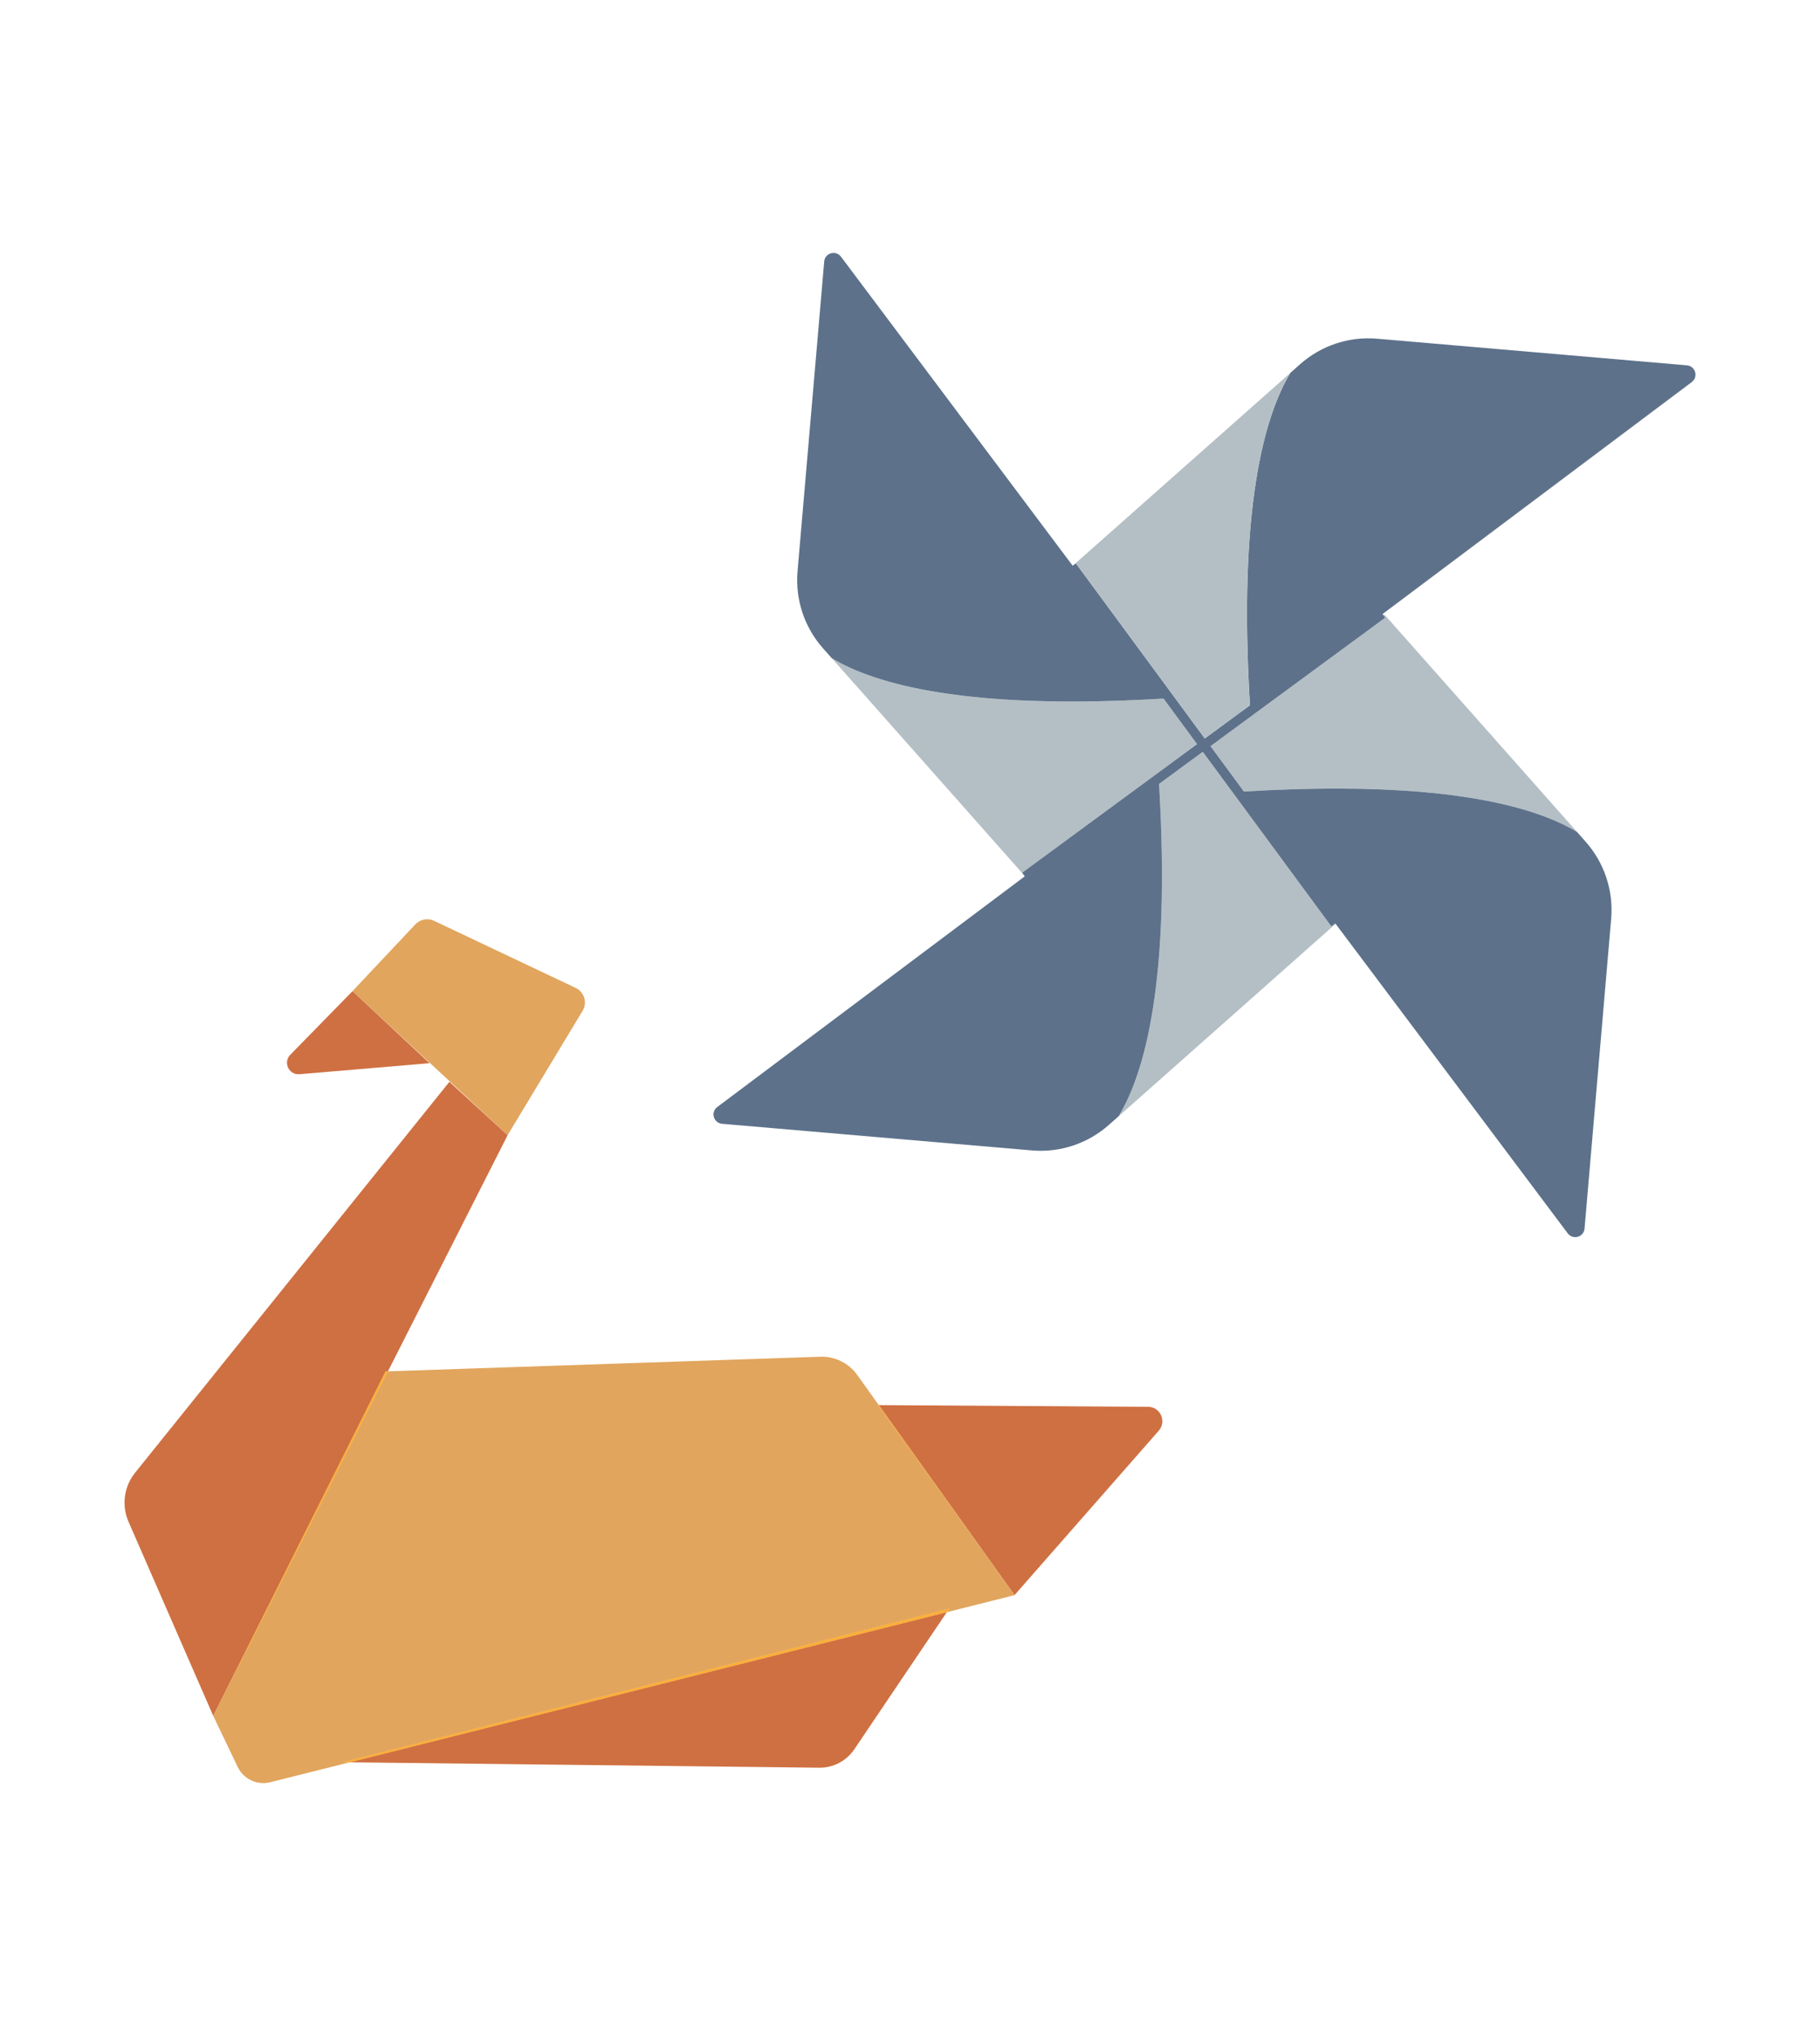 <?xml version="1.0" encoding="UTF-8"?><svg id="Layer_1" xmlns="http://www.w3.org/2000/svg" width="380" height="425" viewBox="0 0 380 425"><defs><style>.cls-1{fill:none;}.cls-2{fill:#faaf3b;}.cls-3{fill:#0071bb;}.cls-4{fill:#f6921e;}.cls-5{fill:#b4bfc5;}.cls-6{fill:#cf7042;}.cls-7{fill:#e1a55d;}.cls-8{fill:#29aae1;}.cls-9{fill:#5d718a;}</style></defs><g id="origami"><g><line class="cls-1" x1="171.85" y1="135.34" x2="165.73" y2="128.45"/><path class="cls-5" d="m213.41,182.18l.23.31-39.98-45.11c9.01,5.44,28.26,10.92,69.28,8.44l7,9.51-36.53,26.85Z"/><g><path class="cls-5" d="m233.56,233.01c5.45-9.03,10.91-28.3,8.44-69.37l9.13-6.71,26.84,36.44.83-.62.07.09-45.31,40.17Z"/><polygon class="cls-8" points="278.91 192.81 278.87 192.84 278.8 192.75 278.84 192.72 278.91 192.81"/></g><polygon class="cls-3" points="278.91 192.81 278.87 192.84 278.8 192.75 278.84 192.72 278.91 192.81"/><g><g><path class="cls-5" d="m329.27,173.66c-.47-.28-.96-.56-1.49-.84-.26-.15-.53-.29-.81-.43-.41-.21-.85-.41-1.3-.62-.22-.11-.45-.21-.69-.31-.46-.21-.95-.41-1.46-.61-.25-.11-.5-.21-.77-.31-.17-.06-.35-.13-.53-.2-.35-.13-.72-.26-1.09-.39-.38-.13-.76-.26-1.15-.39-1.38-.45-2.86-.88-4.46-1.28-.23-.06-.46-.12-.69-.17-.47-.12-.94-.23-1.43-.34-.49-.11-.98-.22-1.49-.33-.51-.1-1.02-.21-1.55-.31-1.45-.28-2.97-.54-4.59-.78-.36-.06-.73-.11-1.11-.16-.37-.06-.75-.11-1.13-.16-.61-.08-1.24-.15-1.87-.23-1.28-.15-2.6-.29-3.98-.41-.33-.03-.67-.06-1-.09-.34-.03-.7-.06-1.05-.09-.7-.05-1.42-.1-2.15-.15s-1.47-.1-2.23-.13c-.62-.04-1.24-.07-1.88-.1-.93-.04-1.88-.07-2.85-.1-.76-.03-1.53-.05-2.32-.07-3.04-.06-6.27-.07-9.67-.01-.39,0-.77.01-1.16.02-1.16.02-2.34.05-3.55.09-.37.01-.74.02-1.11.04-.72.02-1.45.05-2.19.08-.69.03-1.39.06-2.09.09-.42.02-.84.04-1.26.07-1.13.06-2.28.12-3.45.19l-6.98-9.48,36.49-26.82-.35-.48.2-.14,40.19,45.35Z"/><path class="cls-9" d="m353.22,79.76l-64.55,48.41.21.28.35.48-36.49,26.82,6.98,9.48c1.17-.07,2.32-.13,3.45-.19.42-.03.84-.05,1.26-.07.7-.03,1.4-.06,2.09-.09.74-.03,1.47-.06,2.19-.08.37-.02.74-.03,1.11-.04,1.21-.04,2.39-.07,3.55-.09.39,0,.77-.02,1.16-.02,3.4-.06,6.63-.05,9.67.01.79.02,1.56.04,2.32.07.97.03,1.92.06,2.85.1.64.03,1.26.06,1.88.1.76.03,1.5.08,2.23.13s1.45.1,2.15.15c.35.03.71.06,1.05.09.33.03.67.06,1,.09,1.38.12,2.7.26,3.98.41.63.08,1.26.15,1.87.23.38.05.76.1,1.13.16.38.05.75.1,1.11.16,1.62.24,3.14.5,4.59.78.53.1,1.04.21,1.55.31.51.11,1,.22,1.49.33.49.11.96.22,1.43.34.23.05.46.11.69.17,1.6.4,3.08.83,4.46,1.28.39.13.77.26,1.15.39.37.13.74.26,1.09.39.18.07.36.14.53.2.27.1.52.2.77.31.51.2,1,.4,1.46.61.24.1.47.2.69.31.45.21.89.41,1.3.62.28.14.55.28.81.43.53.28,1.02.56,1.49.84l1.8,2.04c3.91,4.4,5.83,10.21,5.33,16.07l-5.56,64.69c-.16,1.78-2.43,2.43-3.5,1l-48.47-64.62.04-.03-.07-.09-.04.03-.83.62-26.84-36.44-9.13,6.71c2.47,41.07-2.99,60.34-8.44,69.37l-2.04,1.8c-4.4,3.91-10.21,5.83-16.07,5.33l-64.69-5.56c-1.78-.16-2.43-2.43-1-3.5l64.2-48.15-.31-.42v-.02s-.24-.31-.24-.31l36.53-26.85-7-9.51c-41.02,2.48-60.27-3-69.28-8.44l-1.81-2.04c-3.91-4.4-5.83-10.21-5.33-16.07l5.57-64.69c.15-1.78,2.42-2.43,3.5-1l48.37,64.5.1-.06.08-.07.49-.36,26.92,36.55,9.43-6.92c-2.48-41.09,2.99-60.37,8.44-69.39l2.04-1.81c4.4-3.9,10.21-5.83,16.07-5.32l64.69,5.56c1.78.15,2.43,2.43,1,3.5Z"/></g><path class="cls-5" d="m260.98,147.22l-9.43,6.92-26.92-36.55-.49.36,45.28-40.12c-5.45,9.02-10.92,28.3-8.44,69.39Z"/></g></g><g><path class="cls-6" d="m241.94,298.64l-30.12,34.33-28.34-39.67,56.22.36c2.58,0,3.94,3.05,2.24,4.98Z"/><path class="cls-6" d="m73,367.86l124.69-31.34-19.31,28.62c-1.64,2.44-4.4,3.88-7.34,3.85l-98.04-1.13Z"/><path class="cls-6" d="m60.61,220.17l13-13.29,16.08,15.05-27.17,2.3c-2.21.19-3.46-2.48-1.91-4.06Z"/><path class="cls-6" d="m80.51,286.27l-35.98,71.92-17.7-40.55c-1.48-3.39-.95-7.33,1.37-10.22l65.63-81.6,12.16,11.13-24.99,49.3-.49.02Z"/><polygon class="cls-4" points="81 286.25 44.53 358.19 80.51 286.27 81 286.25"/><polygon class="cls-4" points="198.19 335.78 197.69 336.52 73 367.86 71.55 367.84 198.19 335.78"/><polygon class="cls-4" points="211.82 332.97 183.36 293.3 183.48 293.3 211.82 332.97"/><path class="cls-7" d="m197.69,336.52l.5-.74-126.64,32.06,1.45.02-16.57,4.16c-2.74.69-5.58-.65-6.8-3.19l-5.1-10.64,36.47-71.94,90.27-3.05c3.05-.1,5.95,1.33,7.72,3.81l4.49,6.29h-.12l28.46,39.67-14.13,3.55Z"/><path class="cls-7" d="m105.99,236.95l-32.38-30.07,13.12-13.94c1-1.06,2.58-1.36,3.9-.73l29.56,14c1.81.86,2.48,3.08,1.45,4.79l-15.65,25.95Z"/><polygon class="cls-2" points="81 286.25 44.53 358.19 80.51 286.27 81 286.25"/><polygon class="cls-2" points="198.19 335.78 197.69 336.52 73 367.86 71.55 367.84 198.19 335.78"/><polygon class="cls-2" points="211.82 332.97 183.36 293.3 183.48 293.3 211.82 332.97"/></g></g></svg>